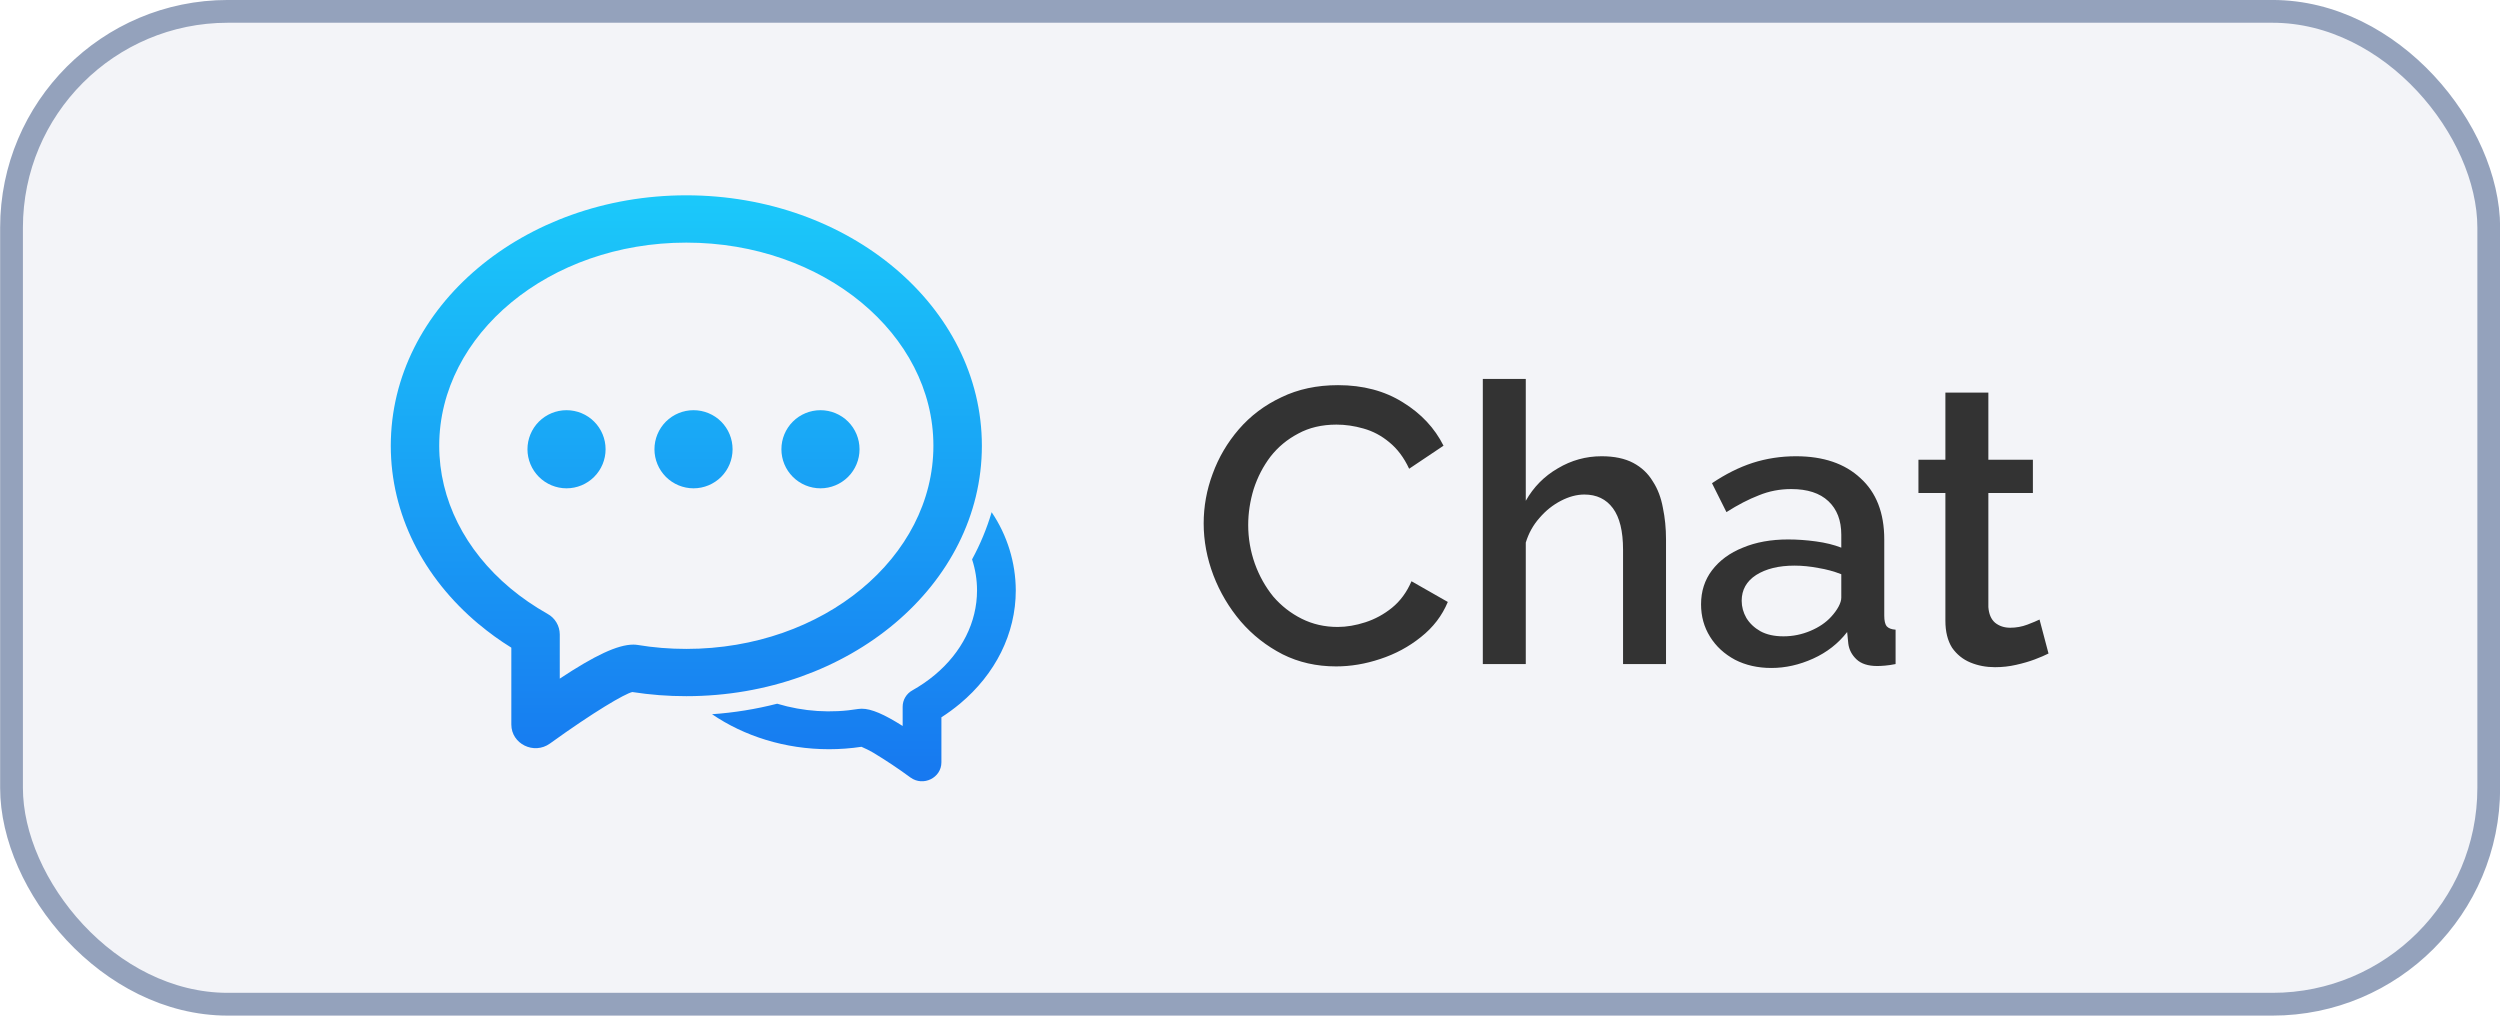 <svg width="64" height="26" viewBox="0 0 64 26" fill="none" xmlns="http://www.w3.org/2000/svg">
<rect x="0.295" y="0.291" width="63.417" height="25.417" rx="5.537" fill="#F3F4F8" stroke="#94A2BC" stroke-width="0.583"/>
<path d="M30.814 13.4C30.814 12.967 30.89 12.543 31.044 12.13C31.197 11.71 31.421 11.33 31.714 10.99C32.014 10.643 32.377 10.37 32.804 10.17C33.23 9.963 33.714 9.86 34.254 9.86C34.894 9.86 35.447 10.007 35.914 10.3C36.38 10.587 36.727 10.957 36.954 11.41L36.074 12C35.941 11.713 35.77 11.487 35.564 11.32C35.364 11.153 35.144 11.037 34.904 10.97C34.67 10.903 34.441 10.87 34.214 10.87C33.84 10.87 33.514 10.947 33.234 11.1C32.954 11.247 32.717 11.443 32.524 11.69C32.337 11.937 32.194 12.213 32.094 12.52C32.001 12.827 31.954 13.133 31.954 13.44C31.954 13.78 32.011 14.11 32.124 14.43C32.237 14.743 32.394 15.023 32.594 15.27C32.8 15.51 33.044 15.7 33.324 15.84C33.604 15.98 33.91 16.05 34.244 16.05C34.471 16.05 34.707 16.01 34.954 15.93C35.2 15.85 35.427 15.727 35.634 15.56C35.847 15.387 36.014 15.16 36.134 14.88L37.064 15.41C36.917 15.763 36.687 16.063 36.374 16.31C36.067 16.557 35.721 16.743 35.334 16.87C34.954 16.997 34.577 17.06 34.204 17.06C33.704 17.06 33.247 16.957 32.834 16.75C32.42 16.537 32.064 16.257 31.764 15.91C31.464 15.557 31.23 15.163 31.064 14.73C30.897 14.29 30.814 13.847 30.814 13.4ZM42.65 17H41.55V14.07C41.55 13.597 41.463 13.243 41.29 13.01C41.117 12.777 40.873 12.66 40.56 12.66C40.367 12.66 40.166 12.713 39.96 12.82C39.753 12.927 39.57 13.073 39.41 13.26C39.25 13.44 39.133 13.65 39.06 13.89V17H37.96V9.7H39.06V12.82C39.26 12.467 39.533 12.19 39.88 11.99C40.227 11.783 40.6 11.68 41 11.68C41.327 11.68 41.596 11.737 41.81 11.85C42.023 11.963 42.19 12.12 42.31 12.32C42.437 12.513 42.523 12.74 42.57 13C42.623 13.253 42.65 13.523 42.65 13.81V17ZM43.547 15.47C43.547 15.137 43.64 14.847 43.827 14.6C44.02 14.347 44.283 14.153 44.617 14.02C44.95 13.88 45.337 13.81 45.777 13.81C46.01 13.81 46.247 13.827 46.487 13.86C46.733 13.893 46.95 13.947 47.137 14.02V13.69C47.137 13.323 47.027 13.037 46.807 12.83C46.587 12.623 46.27 12.52 45.857 12.52C45.563 12.52 45.287 12.573 45.027 12.68C44.767 12.78 44.49 12.923 44.197 13.11L43.827 12.37C44.173 12.137 44.52 11.963 44.867 11.85C45.22 11.737 45.59 11.68 45.977 11.68C46.677 11.68 47.227 11.867 47.627 12.24C48.033 12.607 48.237 13.13 48.237 13.81V15.76C48.237 15.887 48.257 15.977 48.297 16.03C48.343 16.083 48.42 16.113 48.527 16.12V17C48.427 17.02 48.337 17.033 48.257 17.04C48.177 17.047 48.11 17.05 48.057 17.05C47.823 17.05 47.647 16.993 47.527 16.88C47.407 16.767 47.337 16.633 47.317 16.48L47.287 16.18C47.06 16.473 46.77 16.7 46.417 16.86C46.063 17.02 45.707 17.1 45.347 17.1C45 17.1 44.69 17.03 44.417 16.89C44.143 16.743 43.93 16.547 43.777 16.3C43.623 16.053 43.547 15.777 43.547 15.47ZM46.877 15.79C46.957 15.703 47.02 15.617 47.067 15.53C47.113 15.443 47.137 15.367 47.137 15.3V14.7C46.95 14.627 46.753 14.573 46.547 14.54C46.34 14.5 46.137 14.48 45.937 14.48C45.537 14.48 45.21 14.56 44.957 14.72C44.71 14.88 44.587 15.1 44.587 15.38C44.587 15.533 44.627 15.68 44.707 15.82C44.793 15.96 44.913 16.073 45.067 16.16C45.227 16.247 45.423 16.29 45.657 16.29C45.897 16.29 46.127 16.243 46.347 16.15C46.567 16.057 46.743 15.937 46.877 15.79ZM52.442 16.73C52.349 16.777 52.232 16.827 52.092 16.88C51.952 16.933 51.792 16.98 51.612 17.02C51.439 17.06 51.259 17.08 51.072 17.08C50.845 17.08 50.635 17.04 50.442 16.96C50.249 16.88 50.092 16.753 49.972 16.58C49.859 16.4 49.802 16.17 49.802 15.89V12.62H49.112V11.77H49.802V10.05H50.902V11.77H52.042V12.62H50.902V15.54C50.915 15.72 50.972 15.853 51.072 15.94C51.179 16.027 51.309 16.07 51.462 16.07C51.615 16.07 51.762 16.043 51.902 15.99C52.042 15.937 52.145 15.893 52.212 15.86L52.442 16.73Z" fill="#333333"/>
<path d="M18.228 18.284C18.791 18.245 19.348 18.155 19.895 18.015C20.569 18.218 21.281 18.264 21.976 18.149C22.004 18.146 22.032 18.144 22.06 18.143C22.308 18.143 22.633 18.285 23.108 18.585V18.092C23.108 18.007 23.131 17.922 23.175 17.849C23.219 17.775 23.282 17.714 23.357 17.673C23.564 17.556 23.755 17.425 23.93 17.279C24.622 16.701 25.012 15.93 25.012 15.114C25.012 14.844 24.969 14.576 24.885 14.32C25.094 13.936 25.262 13.531 25.386 13.112C25.786 13.703 26.001 14.401 26.004 15.114C26.004 16.223 25.481 17.258 24.576 18.014C24.424 18.14 24.265 18.257 24.1 18.363V19.516C24.1 19.913 23.636 20.141 23.309 19.905C22.999 19.677 22.678 19.463 22.349 19.265C22.253 19.21 22.155 19.161 22.054 19.118C21.779 19.159 21.501 19.18 21.223 19.18C20.094 19.18 19.05 18.844 18.228 18.284ZM12.254 15.977C10.828 14.783 10.004 13.156 10.004 11.412C10.004 7.849 13.41 5 17.569 5C21.729 5 25.136 7.848 25.136 11.412C25.136 14.975 21.729 17.822 17.569 17.822C17.106 17.823 16.644 17.787 16.187 17.716C15.992 17.761 15.207 18.22 14.079 19.034C13.67 19.329 13.09 19.044 13.09 18.548V16.58C12.797 16.399 12.518 16.197 12.255 15.976M16.215 16.502C16.249 16.502 16.284 16.505 16.319 16.51C16.727 16.578 17.144 16.612 17.569 16.612C21.083 16.612 23.895 14.261 23.895 11.411C23.895 8.561 21.083 6.211 17.57 6.211C14.057 6.211 11.244 8.561 11.244 11.411C11.244 12.788 11.902 14.086 13.063 15.058C13.355 15.302 13.674 15.521 14.019 15.716C14.113 15.768 14.191 15.843 14.245 15.935C14.3 16.027 14.329 16.132 14.33 16.239V17.373C15.223 16.782 15.811 16.502 16.215 16.502Z" fill="url(#paint0_linear_856_4676)"/>
<path d="M14.503 12.501C14.769 12.501 15.023 12.395 15.21 12.208C15.398 12.02 15.503 11.766 15.503 11.501C15.503 11.235 15.398 10.981 15.21 10.793C15.023 10.606 14.769 10.501 14.503 10.501C14.238 10.501 13.984 10.606 13.796 10.793C13.609 10.981 13.503 11.235 13.503 11.501C13.503 11.766 13.609 12.02 13.796 12.208C13.984 12.395 14.238 12.501 14.503 12.501Z" fill="url(#paint1_linear_856_4676)"/>
<path d="M17.754 12.501C18.02 12.501 18.274 12.395 18.462 12.208C18.649 12.02 18.754 11.766 18.754 11.501C18.754 11.235 18.649 10.981 18.462 10.793C18.274 10.606 18.02 10.501 17.754 10.501C17.489 10.501 17.235 10.606 17.047 10.793C16.86 10.981 16.754 11.235 16.754 11.501C16.754 11.766 16.86 12.02 17.047 12.208C17.235 12.395 17.489 12.501 17.754 12.501Z" fill="url(#paint2_linear_856_4676)"/>
<path d="M21.004 12.501C21.269 12.501 21.523 12.395 21.711 12.208C21.899 12.02 22.004 11.766 22.004 11.501C22.004 11.235 21.899 10.981 21.711 10.793C21.523 10.606 21.269 10.501 21.004 10.501C20.739 10.501 20.484 10.606 20.297 10.793C20.109 10.981 20.004 11.235 20.004 11.501C20.004 11.766 20.109 12.02 20.297 12.208C20.484 12.395 20.739 12.501 21.004 12.501Z" fill="url(#paint3_linear_856_4676)"/>
<defs>
<linearGradient id="paint0_linear_856_4676" x1="18.004" y1="5" x2="18.004" y2="20.001" gradientUnits="userSpaceOnUse">
<stop stop-color="#1BC9FA"/>
<stop offset="1" stop-color="#1778F0"/>
</linearGradient>
<linearGradient id="paint1_linear_856_4676" x1="18.004" y1="5" x2="18.004" y2="20.001" gradientUnits="userSpaceOnUse">
<stop stop-color="#1BC9FA"/>
<stop offset="1" stop-color="#1778F0"/>
</linearGradient>
<linearGradient id="paint2_linear_856_4676" x1="18.004" y1="5" x2="18.004" y2="20.001" gradientUnits="userSpaceOnUse">
<stop stop-color="#1BC9FA"/>
<stop offset="1" stop-color="#1778F0"/>
</linearGradient>
<linearGradient id="paint3_linear_856_4676" x1="18.004" y1="4.999" x2="18.004" y2="20" gradientUnits="userSpaceOnUse">
<stop stop-color="#1BC9FA"/>
<stop offset="1" stop-color="#1778F0"/>
</linearGradient>
</defs>
</svg>
